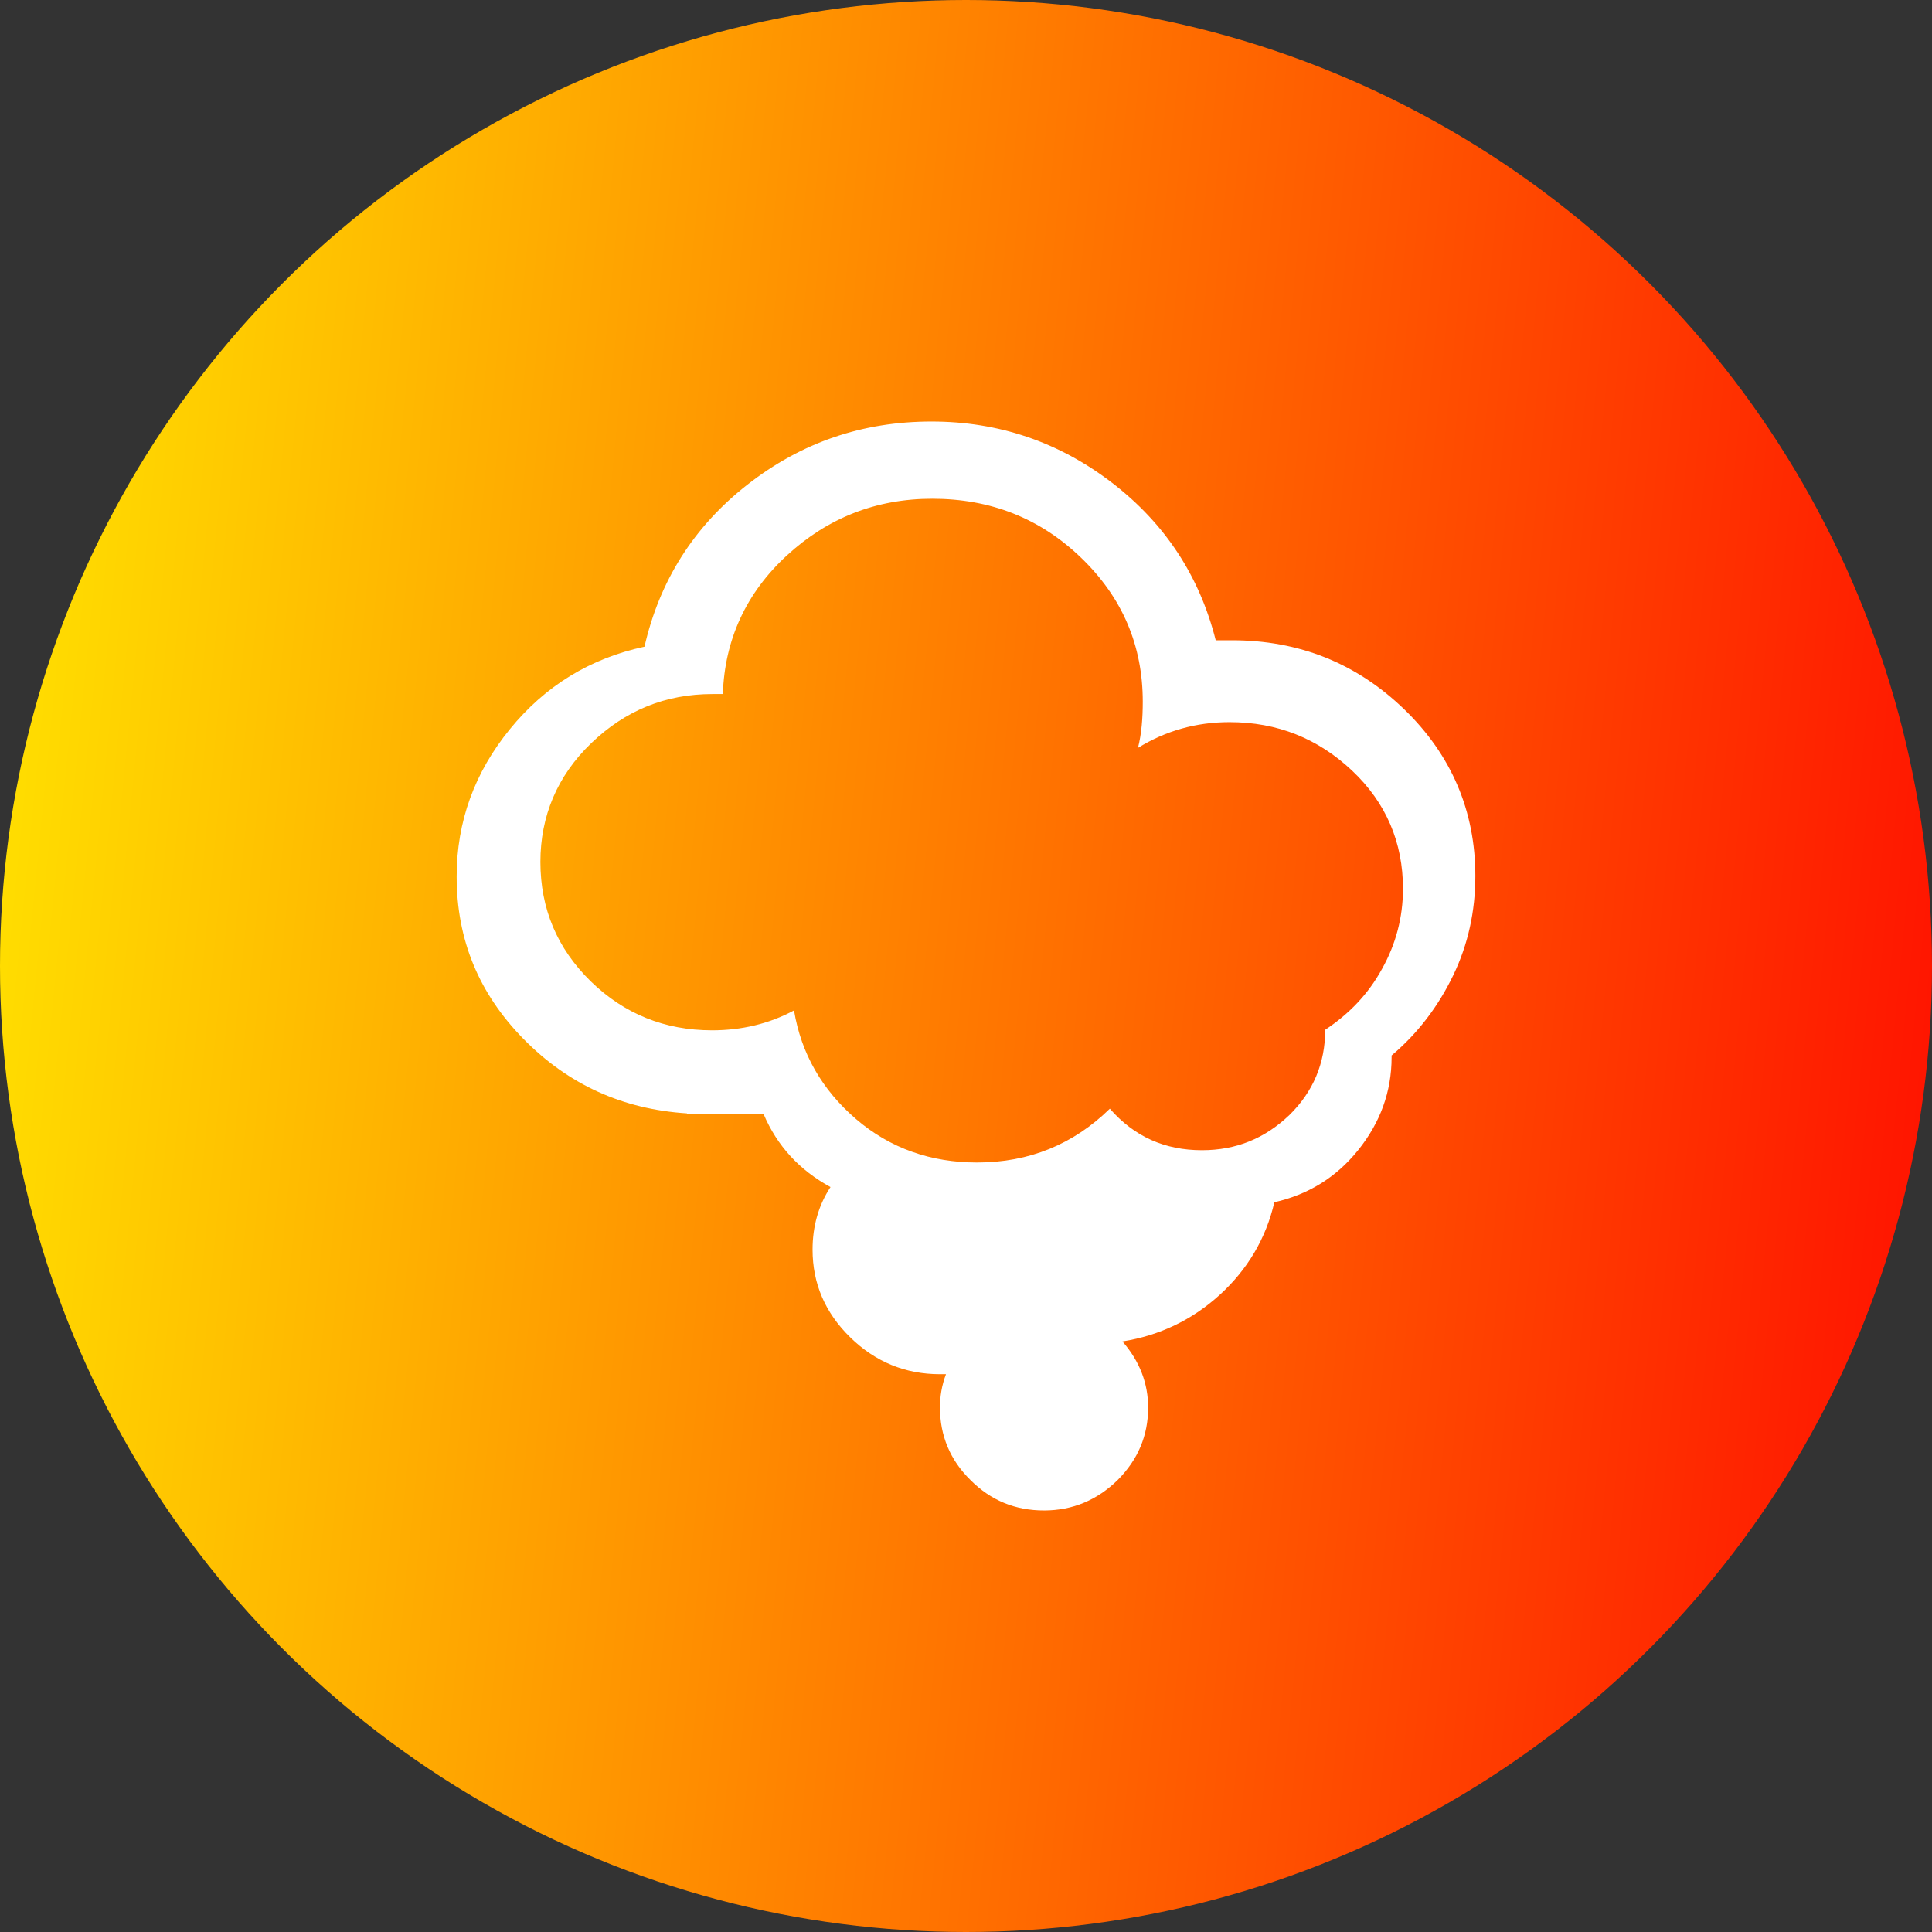 <svg width="55" height="55" viewBox="0 0 55 55" fill="none" xmlns="http://www.w3.org/2000/svg">
<rect x="0" y="0" width="55" height="55" fill="#333333" stroke="none"/>
<circle cx="27.5" cy="27.5" r="27.5" fill="url(#paint0_linear_179_1263)"/>
<path d="M13 24.953C13 23.388 13.511 21.989 14.516 20.757C15.52 19.525 16.797 18.743 18.347 18.41C18.773 16.545 19.743 14.997 21.276 13.798C22.809 12.599 24.546 12 26.521 12C28.428 12 30.148 12.583 31.663 13.748C33.179 14.914 34.15 16.412 34.609 18.227H35.069C36.977 18.227 38.611 18.876 39.974 20.191C41.319 21.49 42 23.088 42 24.936C42 25.935 41.796 26.884 41.37 27.766C40.944 28.649 40.365 29.415 39.616 30.047V30.097C39.616 31.079 39.292 31.962 38.662 32.744C38.032 33.527 37.232 34.01 36.278 34.226C36.04 35.258 35.512 36.141 34.729 36.857C33.945 37.572 33.009 38.022 31.953 38.188C32.447 38.755 32.685 39.387 32.685 40.07C32.685 40.869 32.396 41.552 31.817 42.134C31.238 42.7 30.54 43 29.722 43C28.905 43 28.207 42.717 27.628 42.134C27.049 41.568 26.759 40.869 26.759 40.07C26.759 39.754 26.81 39.437 26.93 39.121H26.759C25.772 39.121 24.92 38.771 24.205 38.072C23.49 37.373 23.132 36.54 23.132 35.575C23.132 34.909 23.302 34.309 23.643 33.793C22.758 33.31 22.127 32.628 21.736 31.712H19.556V31.695C17.734 31.579 16.184 30.88 14.907 29.581C13.63 28.282 13 26.751 13 24.953ZM15.384 24.537C15.384 25.868 15.861 27 16.814 27.933C17.768 28.865 18.926 29.331 20.271 29.331C21.106 29.331 21.889 29.148 22.604 28.765C22.809 29.997 23.405 31.029 24.375 31.862C25.346 32.694 26.504 33.094 27.815 33.094C29.297 33.094 30.557 32.578 31.595 31.562C32.294 32.361 33.162 32.744 34.218 32.744C35.188 32.744 36.006 32.411 36.704 31.745C37.385 31.079 37.726 30.264 37.726 29.315C38.407 28.865 38.952 28.299 39.343 27.583C39.735 26.884 39.94 26.118 39.94 25.302C39.94 23.987 39.463 22.855 38.492 21.939C37.521 21.024 36.364 20.558 35.001 20.558C34.048 20.558 33.179 20.807 32.396 21.29C32.498 20.89 32.532 20.441 32.532 19.975C32.532 18.377 31.953 17.011 30.778 15.879C29.603 14.747 28.19 14.198 26.538 14.198C24.937 14.198 23.558 14.747 22.4 15.813C21.242 16.878 20.629 18.21 20.578 19.758H20.288C18.943 19.758 17.802 20.224 16.831 21.157C15.861 22.089 15.384 23.238 15.384 24.537Z" fill="white"/>
<defs>
<linearGradient id="paint0_linear_179_1263" x1="0" y1="0" x2="59.15" y2="5.812" gradientUnits="userSpaceOnUse">
<stop stop-color="#FFE600"/>
<stop offset="1" stop-color="#FF0F00"/>
</linearGradient>
</defs>
</svg>
